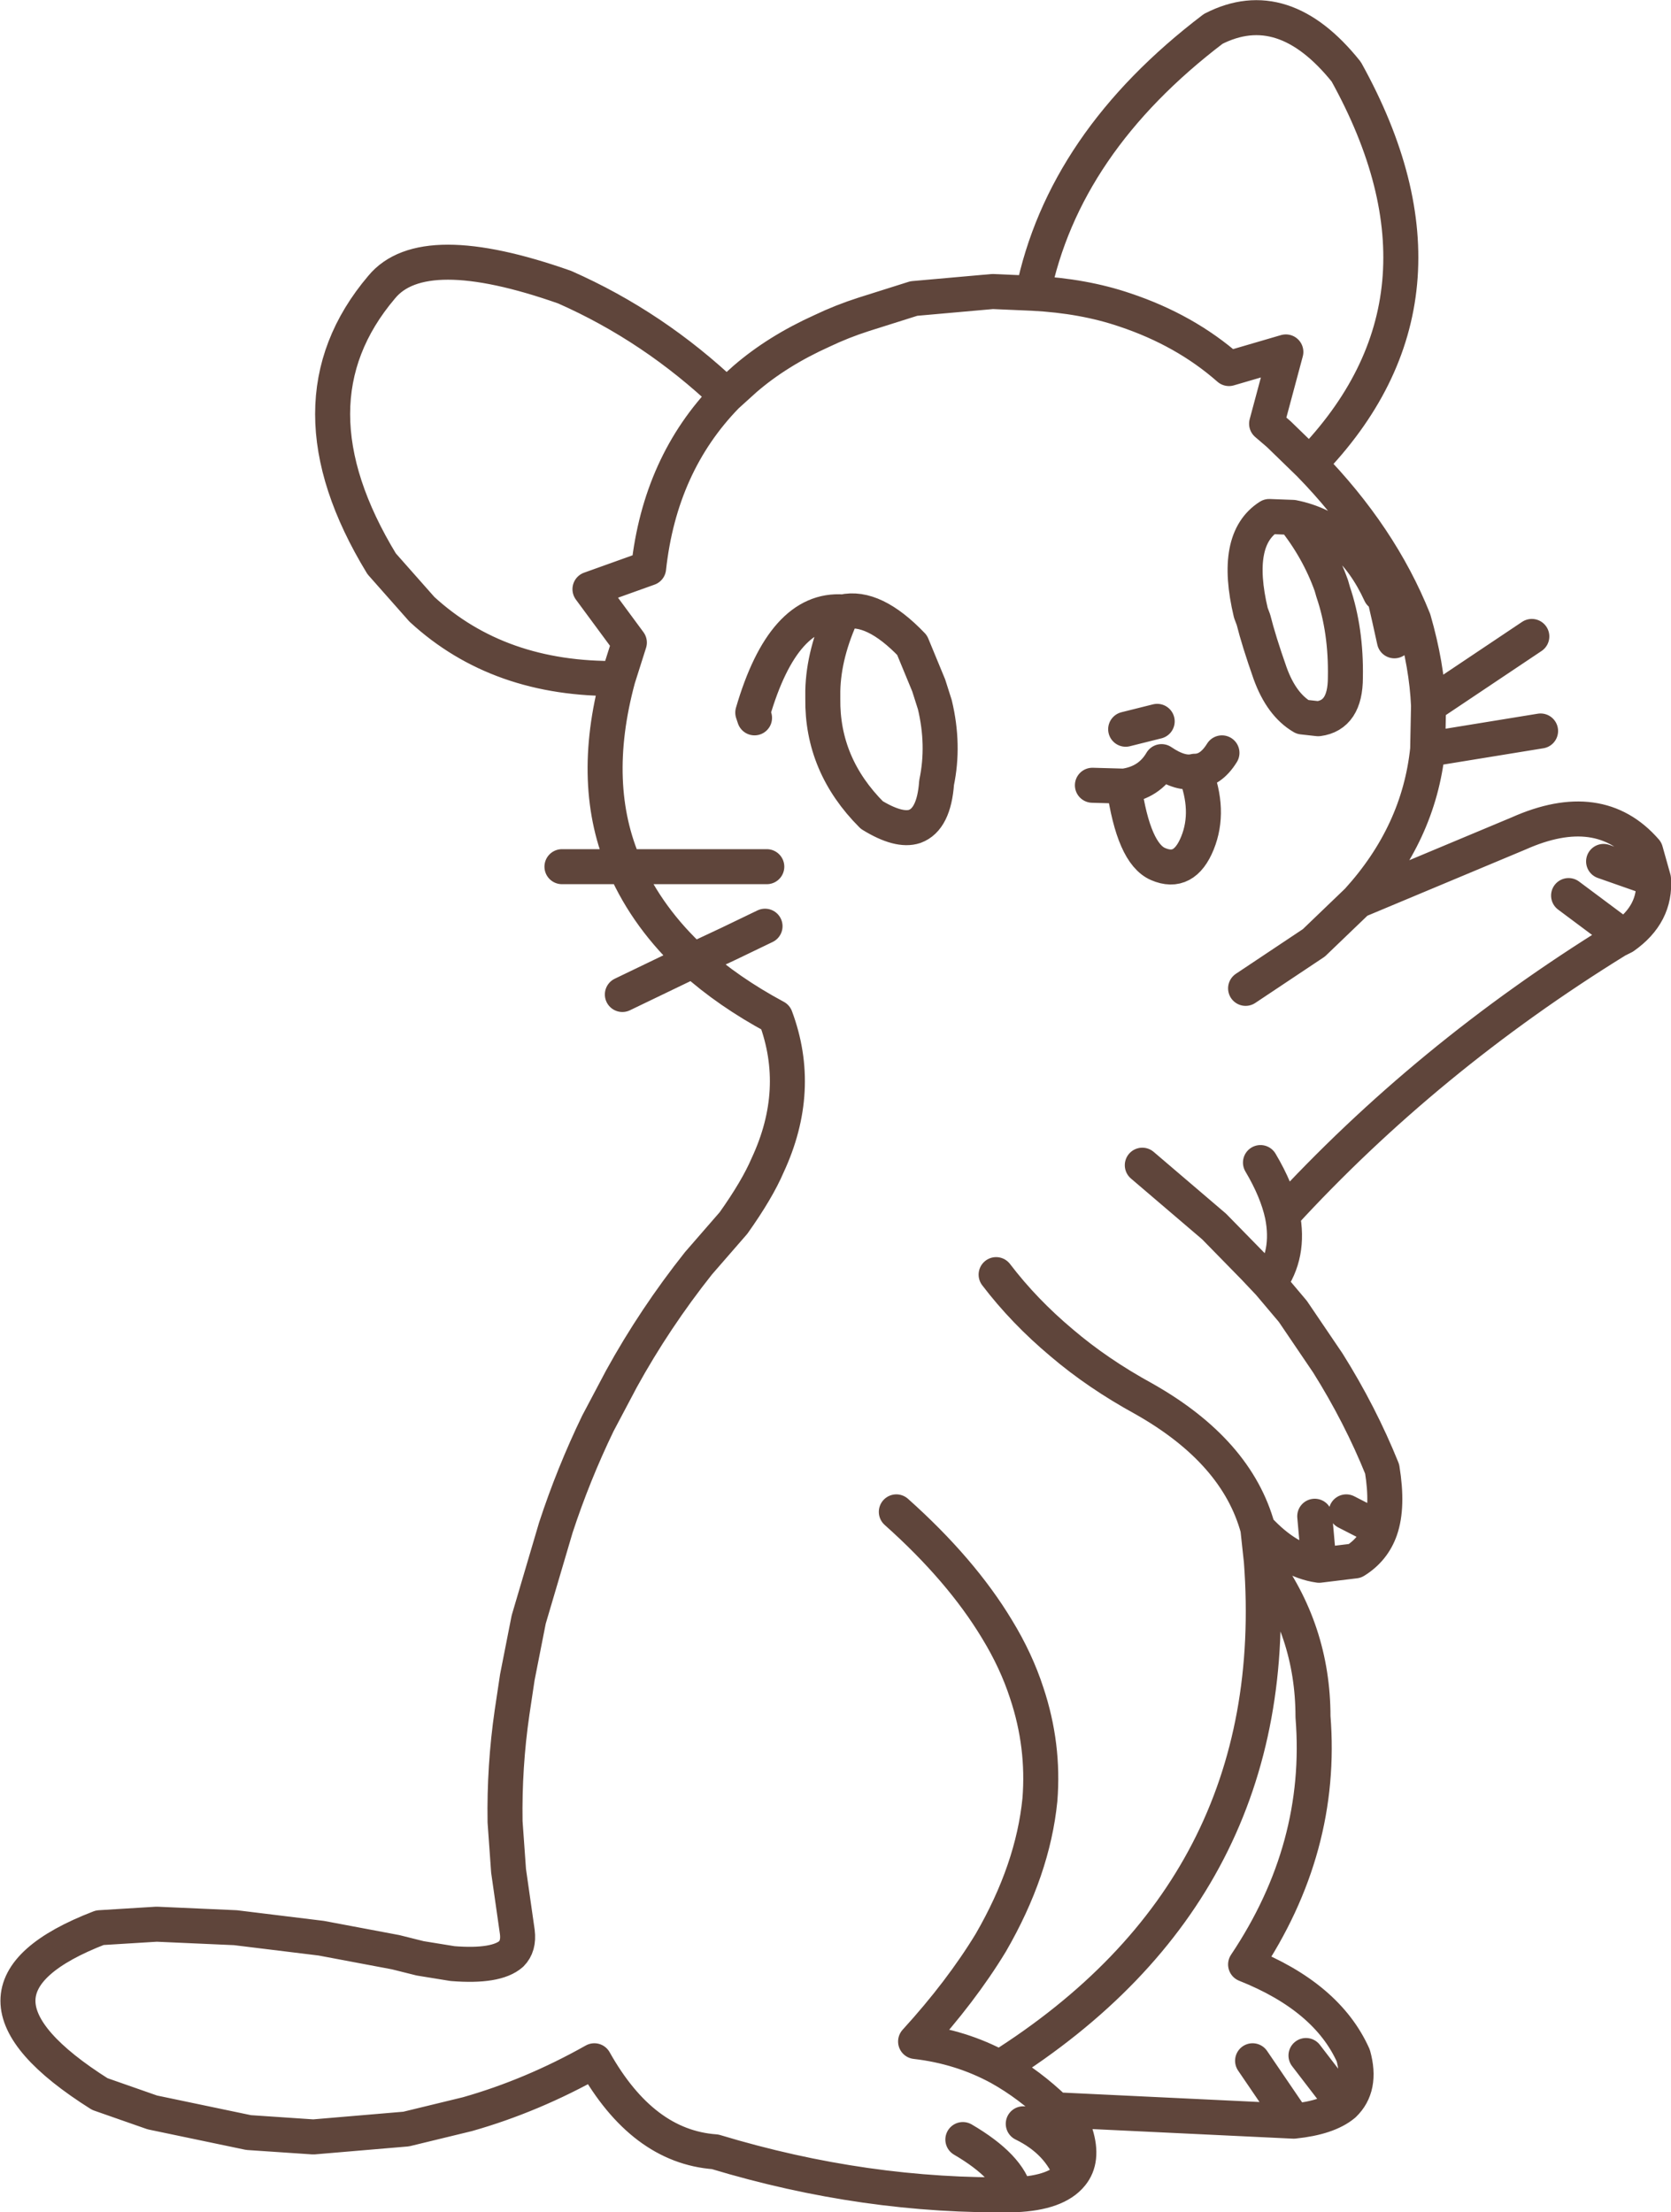 <?xml version="1.0" encoding="UTF-8" standalone="no"?>
<svg xmlns:xlink="http://www.w3.org/1999/xlink" height="126.35px" width="95.45px" xmlns="http://www.w3.org/2000/svg">
  <g transform="matrix(1.0, 0.0, 0.0, 1.0, 47.75, 63.2)">
    <path d="M-15.65 -13.7 L-12.05 -13.7 Q-14.1 -18.35 -12.45 -24.45 -19.25 -24.35 -23.65 -28.4 L-25.95 -31.0 Q-31.55 -40.2 -25.95 -46.8 -23.6 -49.65 -15.5 -46.8 -10.4 -44.55 -6.25 -40.6 L-5.2 -41.55 Q-3.35 -43.15 -0.8 -44.3 0.35 -44.85 1.6 -45.25 L4.45 -46.15 8.95 -46.55 11.25 -46.45 Q13.0 -55.05 21.55 -61.55 25.55 -63.6 29.15 -59.1 36.3 -46.2 27.05 -36.7 31.1 -32.55 33.0 -27.8 33.75 -25.2 33.85 -22.9 L39.75 -26.85 M27.05 -36.7 L25.3 -38.4 24.6 -39.0 25.7 -43.1 22.45 -42.15 Q19.95 -44.35 16.5 -45.5 14.15 -46.3 11.25 -46.45 M31.9 -26.6 Q30.7 -32.1 31.1 -29.3 29.4 -33.0 26.1 -33.65 27.55 -31.85 28.3 -29.75 L28.4 -29.4 Q29.15 -27.2 29.1 -24.5 29.1 -22.35 27.55 -22.15 L26.65 -22.25 Q25.45 -22.95 24.8 -24.75 24.15 -26.6 23.85 -27.8 L23.7 -28.2 Q22.7 -32.4 24.75 -33.7 L26.1 -33.65 M0.4 -28.25 Q-0.7 -25.9 -0.75 -23.75 L-0.75 -23.3 Q-0.8 -19.5 2.05 -16.65 3.6 -15.7 4.5 -16.0 5.6 -16.4 5.75 -18.5 6.2 -20.65 5.65 -22.95 L5.3 -24.05 4.35 -26.35 Q2.15 -28.65 0.4 -28.25 -3.0 -28.5 -4.75 -22.5 L-4.65 -22.2 M18.6 -19.7 Q17.9 -18.5 16.45 -18.3 17.0 -14.45 18.4 -13.85 19.9 -13.2 20.65 -15.05 21.4 -16.9 20.5 -19.15 19.7 -18.95 18.6 -19.7 M16.55 -21.55 L18.35 -22.0 M14.65 -18.35 L16.45 -18.3 M33.85 -22.9 L33.8 -20.4 40.25 -21.45 M20.5 -19.15 Q21.4 -19.15 22.05 -20.2 M43.85 -14.0 L46.7 -13.0 46.25 -14.6 Q43.6 -17.65 39.0 -15.6 L29.8 -11.75 27.3 -9.35 23.4 -6.75 M33.8 -20.4 Q33.3 -15.6 29.8 -11.75 M41.85 -12.05 L45.0 -9.7 Q46.85 -11.0 46.7 -13.0 M24.25 3.2 Q25.2 4.8 25.5 6.2 33.75 -2.8 44.6 -9.5 L45.0 -9.7 M17.5 3.35 L21.6 6.85 23.9 9.2 24.75 10.1 Q25.95 8.45 25.5 6.2 M24.75 10.1 L26.1 11.7 28.1 14.65 Q29.95 17.6 31.2 20.7 31.55 22.85 31.1 24.15 30.7 25.3 29.65 25.95 L27.6 26.2 Q25.8 25.95 24.1 24.1 L24.3 25.95 Q27.25 29.9 27.25 34.85 27.85 42.35 23.4 49.0 28.05 50.85 29.55 54.2 30.05 56.0 29.0 57.0 28.1 57.75 26.15 57.95 L12.55 57.3 13.7 58.7 Q14.15 60.15 13.45 61.0 12.6 62.05 10.25 62.15 1.7 62.3 -6.9 59.7 -11.05 59.4 -13.8 54.5 -17.35 56.5 -21.05 57.55 L-24.55 58.4 -29.85 58.85 -33.55 58.6 -39.05 57.45 -42.05 56.4 Q-51.4 50.5 -42.05 46.9 L-38.8 46.7 -34.3 46.9 -29.4 47.5 -25.15 48.3 -23.75 48.65 -21.9 48.95 Q-19.4 49.15 -18.55 48.4 -18.1 47.95 -18.2 47.15 L-18.7 43.65 -18.9 40.85 Q-18.95 37.7 -18.5 34.6 L-18.2 32.6 -17.55 29.3 -16.0 24.05 Q-15.0 21.0 -13.6 18.1 L-12.25 15.55 Q-10.35 12.1 -7.85 8.95 L-5.85 6.65 Q-4.5 4.75 -3.9 3.35 -1.9 -0.95 -3.45 -5.1 -6.15 -6.55 -8.15 -8.35 L-12.2 -6.4 M29.15 23.15 L31.1 24.15 M9.15 9.6 Q10.75 11.7 12.9 13.5 14.95 15.25 17.6 16.7 22.9 19.7 24.1 24.1 M3.45 23.15 Q7.15 26.45 9.2 29.85 10.3 31.65 10.9 33.5 11.9 36.5 11.65 39.6 11.25 43.6 8.85 47.75 7.15 50.55 4.55 53.4 7.15 53.7 9.35 54.9 25.7 44.6 24.3 25.95 M27.35 23.4 L27.6 26.2 M26.85 54.2 L29.0 57.0 M23.8 54.5 L26.15 57.95 M10.7 58.1 Q12.75 59.1 13.45 61.0 M7.25 59.0 Q9.9 60.55 10.25 62.15 M12.55 57.3 Q11.05 55.85 9.35 54.9 M-6.25 -40.6 Q-10.05 -36.7 -10.7 -30.75 L-14.05 -29.55 -11.8 -26.5 -12.45 -24.45 M-3.95 -13.7 L-12.05 -13.7 Q-10.75 -10.75 -8.15 -8.35 -6.1 -9.3 -4.05 -10.3" fill="none" stroke="#5f453b" stroke-linecap="round" stroke-linejoin="round" stroke-width="2.0"/>
  </g>
</svg>
